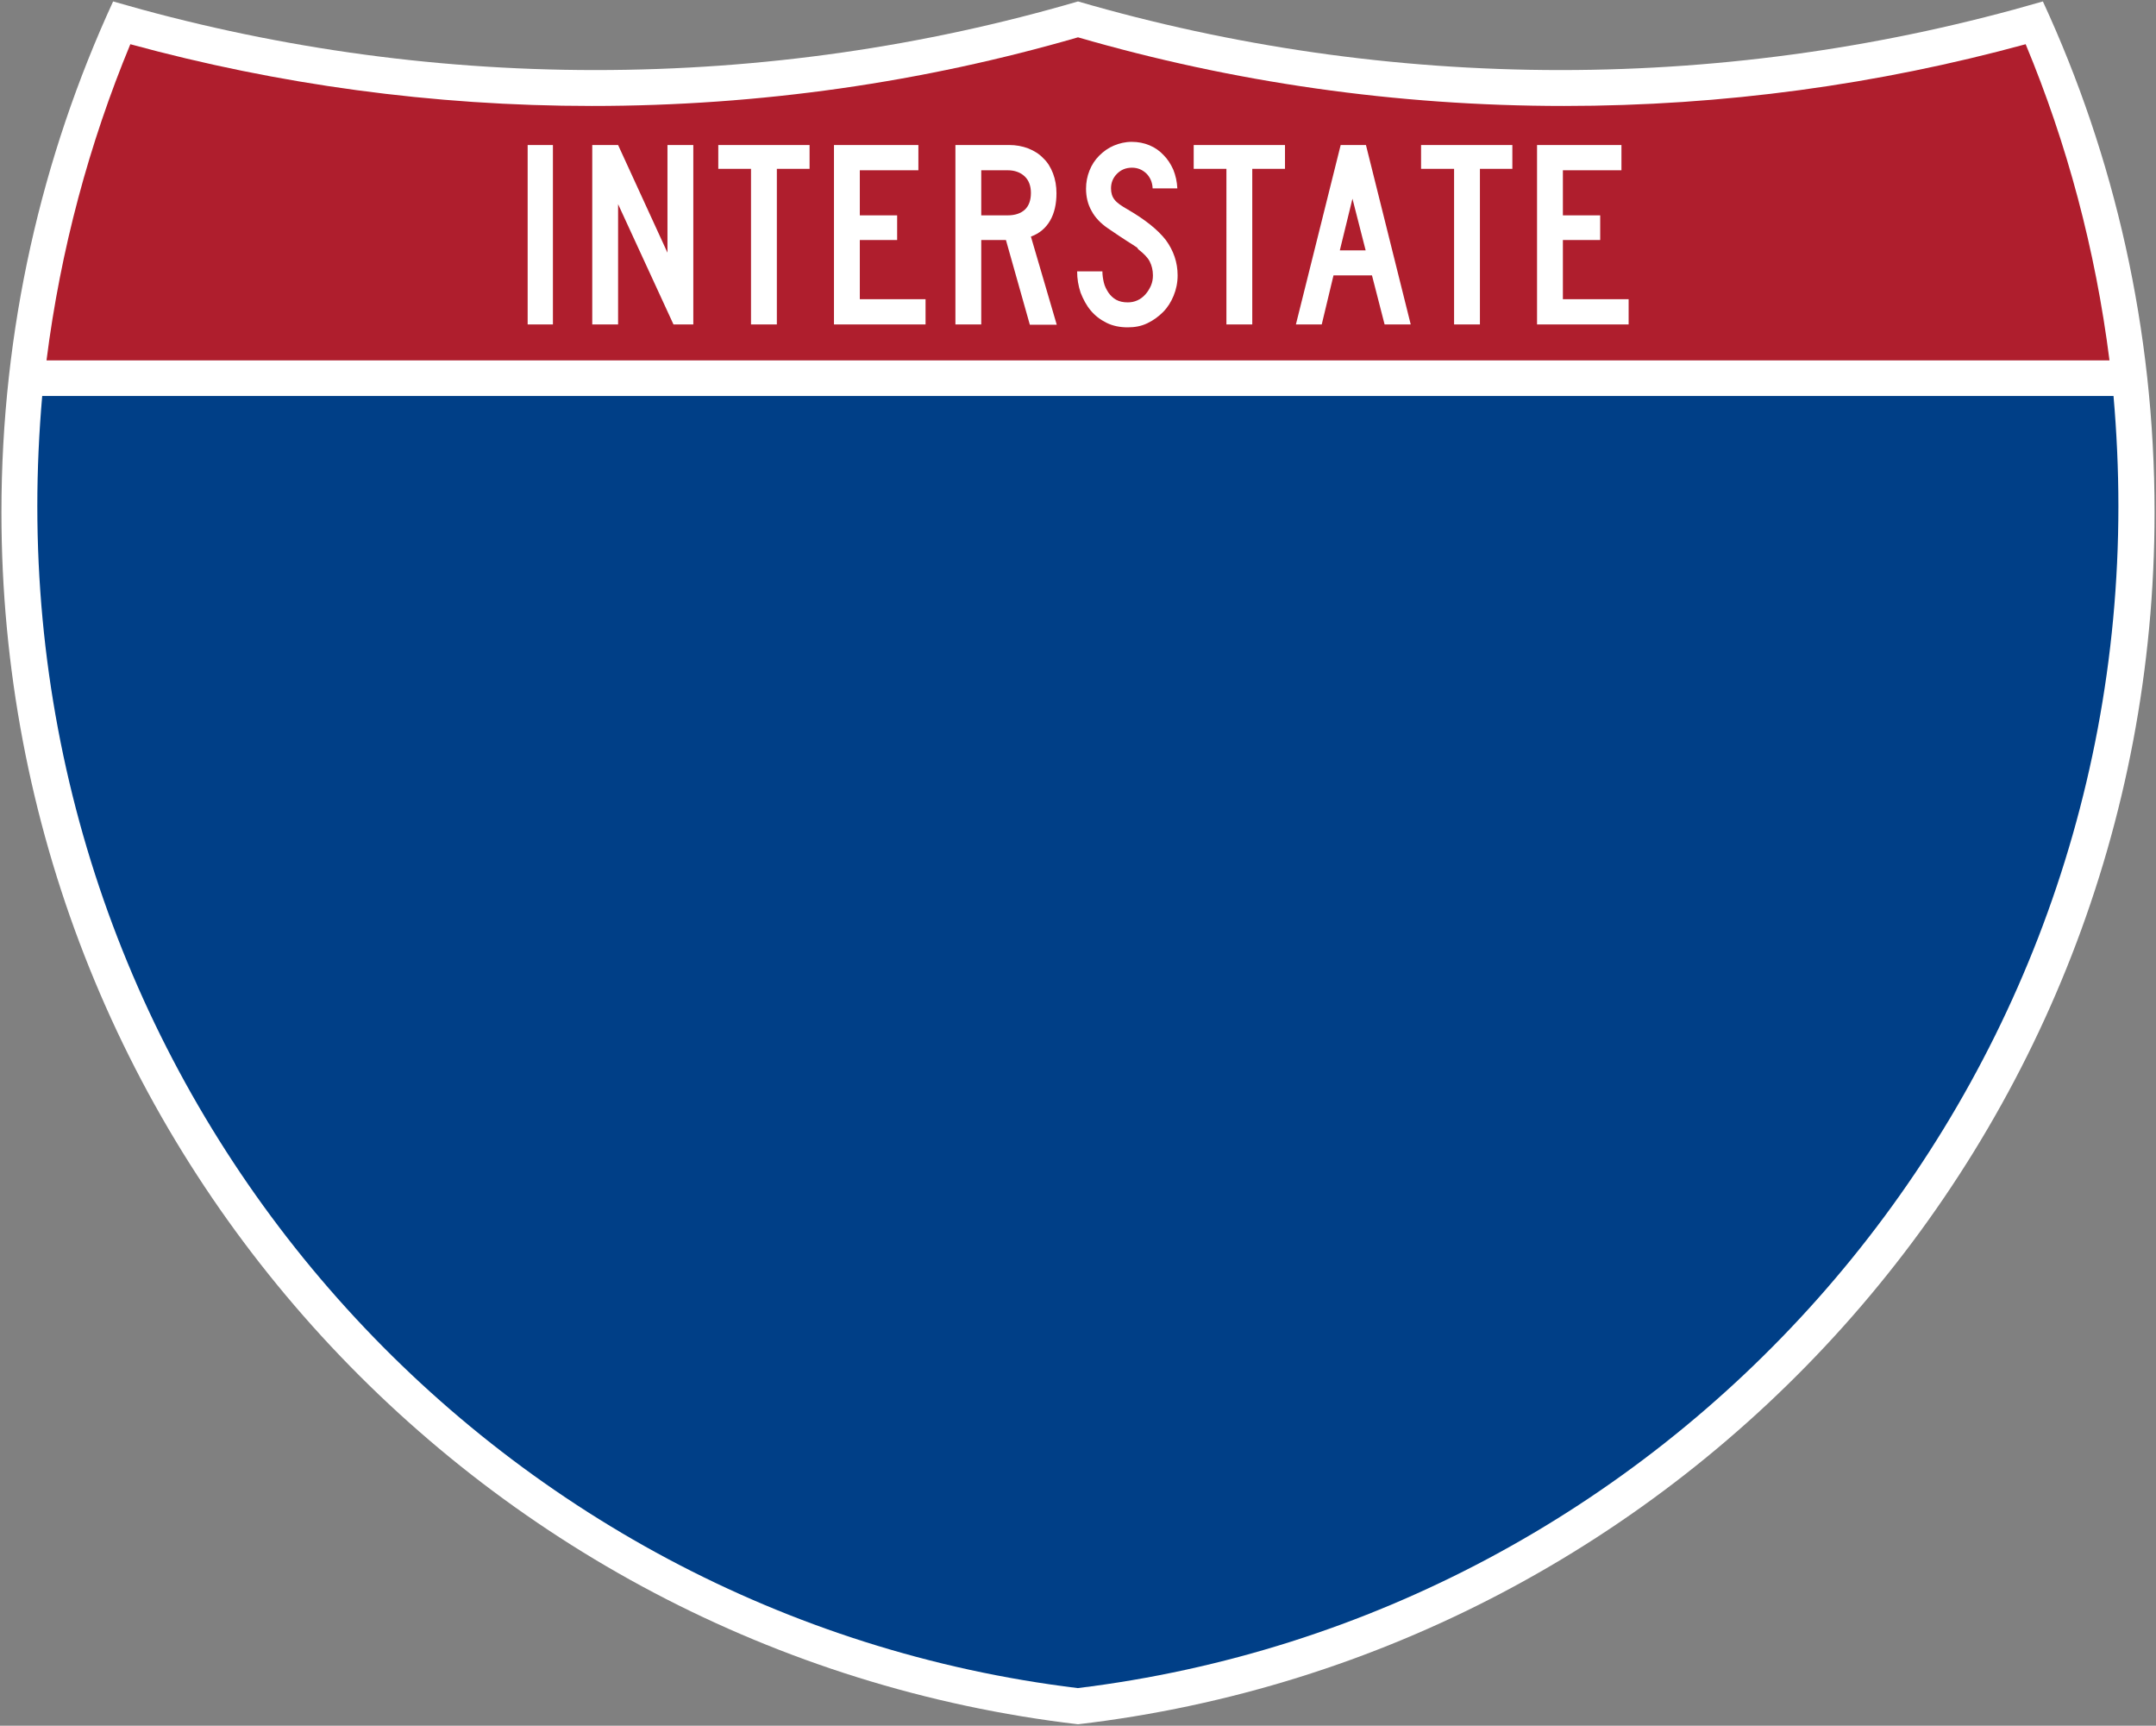 <?xml version="1.0" encoding="utf-8"?>
<!-- Generator: Adobe Illustrator 21.0.0, SVG Export Plug-In . SVG Version: 6.00 Build 0)  -->
<svg version="1.1"
	 id="Layer_1" inkscape:output_extension="org.inkscape.output.svg.inkscape" inkscape:version="0.45" sodipodi:docbase="C:\Documents and Settings\ltljltlj\Desktop\Signs\Interstate Shields" sodipodi:docname="I-294.svg" sodipodi:modified="true" sodipodi:version="0.32" xmlns:cc="http://web.resource.org/cc/" xmlns:dc="http://purl.org/dc/elements/1.1/" xmlns:inkscape="http://www.inkscape.org/namespaces/inkscape" xmlns:rdf="http://www.w3.org/1999/02/22-rdf-syntax-ns#" xmlns:sodipodi="http://sodipodi.sourceforge.net/DTD/sodipodi-0.dtd" xmlns:svg="http://www.w3.org/2000/svg"
	 xmlns="http://www.w3.org/2000/svg" xmlns:xlink="http://www.w3.org/1999/xlink" x="0px" y="0px" viewBox="0 0 751 601"
	 style="enable-background:new 0 0 751 601;" xml:space="preserve">
<rect x="0" y="0" width="751" height="601" fill="#808080" stroke="none"/>
<style type="text/css">
	.st0{fill:#FFFFFF;}
	.st1{fill:#003F87;}
	.st2{fill:#AF1E2D;}
</style>
<path id="Back" class="st0" d="M39.4,0.5c53.3,15.5,109.7,23.9,168,23.9s114.7-8.3,168.1-23.9C428.8,16,485.3,24.4,543.6,24.4
	s114.6-8.4,168-23.9c25,54.1,38.9,114.3,38.9,177.9c0,217.8-163.9,397.4-375,422.1c-211.1-24.8-375-204.3-375-422.1
	C0.5,114.8,14.5,54.6,39.4,0.5z"/>
<path id="Background" class="st1" d="M13,176.3c0-12.9,0.6-25.8,1.7-38.4h721.5c1.1,12.6,1.7,25.5,1.7,38.4
	c0,211.9-158.3,386.7-362.5,411.6C171.3,563.1,13,388.2,13,176.3z"/>
<path id="path17" class="st2" d="M45.4,15.4c51.3,14,105.2,21.5,160.8,21.5c58.7,0,115.5-8.3,169.3-23.9
	c53.8,15.6,110.6,23.9,169.3,23.9c55.6,0,109.5-7.5,160.8-21.5c14.4,34.6,24.3,71.5,29.2,110.1H16.2C21.1,86.9,31.1,49.9,45.4,15.4z
	"/>
<path id="INTERSTATE" class="st0" d="M183.8,113V50.5h8.8V113H183.8z M234.6,113l-19.3-41.9V113h-9V50.5h9L232.5,88V50.5h9V113
	H234.6z M270.6,58.8V113h-9V58.8h-11.4v-8.3H282v8.3H270.6z M290.5,113V50.5h29.4v8.8h-20.4V75h13v8.6h-13v20.6h22.9v8.8H290.5z
	 M358.7,113l-8.3-29.4h-8.6V113h-9V50.5h18.7c2.4,0,4.6,0.4,6.7,1.2c2,0.8,3.8,1.9,5.2,3.4c1.5,1.4,2.6,3.2,3.4,5.3s1.2,4.4,1.2,6.9
	c0,3.7-0.7,6.9-2.2,9.5s-3.7,4.5-6.7,5.6l9,30.7h-9.4V113z M359.1,67.2c0-2.4-0.7-4.4-2.2-5.8c-1.5-1.4-3.5-2.1-5.9-2.1h-9.2V75h9.2
	c2.6,0,4.6-0.7,6-2S359.1,69.7,359.1,67.2L359.1,67.2z M410.2,95.9c0,2.6-0.5,4.9-1.4,7.1s-2.1,4.1-3.7,5.7s-3.4,2.9-5.5,3.9
	s-4.3,1.4-6.8,1.4c-2.7,0-5.2-0.5-7.4-1.6s-4-2.5-5.5-4.3s-2.6-3.9-3.5-6.2c-0.8-2.4-1.2-4.8-1.2-7.4h8.8c0,1.3,0.2,2.6,0.5,3.9
	s0.9,2.4,1.6,3.5c0.7,1,1.6,1.9,2.7,2.5s2.4,0.9,4,0.9c1.2,0,2.3-0.2,3.4-0.7s2-1.2,2.8-2.1s1.4-1.9,1.9-3c0.5-1.2,0.7-2.3,0.7-3.6
	c0-1.8-0.4-3.4-1.1-4.8s-2.1-2.8-3.9-4.2c-0.3-0.3-0.4-0.5-0.4-0.5c0.1,0-0.1-0.2-0.6-0.5c-0.4-0.3-1.4-0.9-2.8-1.8
	s-3.7-2.4-6.9-4.6c-2.5-1.7-4.5-3.8-5.7-6.1c-1.3-2.3-1.9-4.9-1.9-7.7c0-2.2,0.4-4.3,1.2-6.3c0.8-2,1.9-3.7,3.4-5.2s3.2-2.7,5.1-3.5
	s4-1.3,6.2-1.3s4.3,0.4,6.2,1.2c1.9,0.8,3.5,1.9,4.9,3.4c1.4,1.4,2.5,3.1,3.4,5.1c0.8,2,1.3,4.2,1.4,6.5h-8.6
	c-0.1-2.2-0.9-3.9-2.2-5.2c-1.4-1.3-3-2-5-2c-2.1,0-3.8,0.7-5.2,2.1c-1.4,1.4-2.1,3.1-2.1,5.1c0,1.6,0.4,2.9,1.2,3.9
	c0.8,1.1,2.4,2.2,4.7,3.5c6,3.5,10.4,7,13.2,10.6C408.8,87.3,410.2,91.4,410.2,95.9L410.2,95.9z M436.2,58.8V113h-9V58.8h-11.4v-8.3
	h31.8v8.3H436.2z M482.3,113l-4.4-17.1h-13.4l-4.1,17.1h-9L467,50.5h8.8l15.6,62.5H482.3z M471.1,69.2l-4.4,18h9L471.1,69.2z
	 M515.5,58.8V113h-9V58.8H495v-8.3h31.8v8.3H515.5z M535.4,113V50.5h29.4v8.8h-20.4V75h13v8.6h-13v20.6h22.9v8.8H535.4z"/>
</svg>
